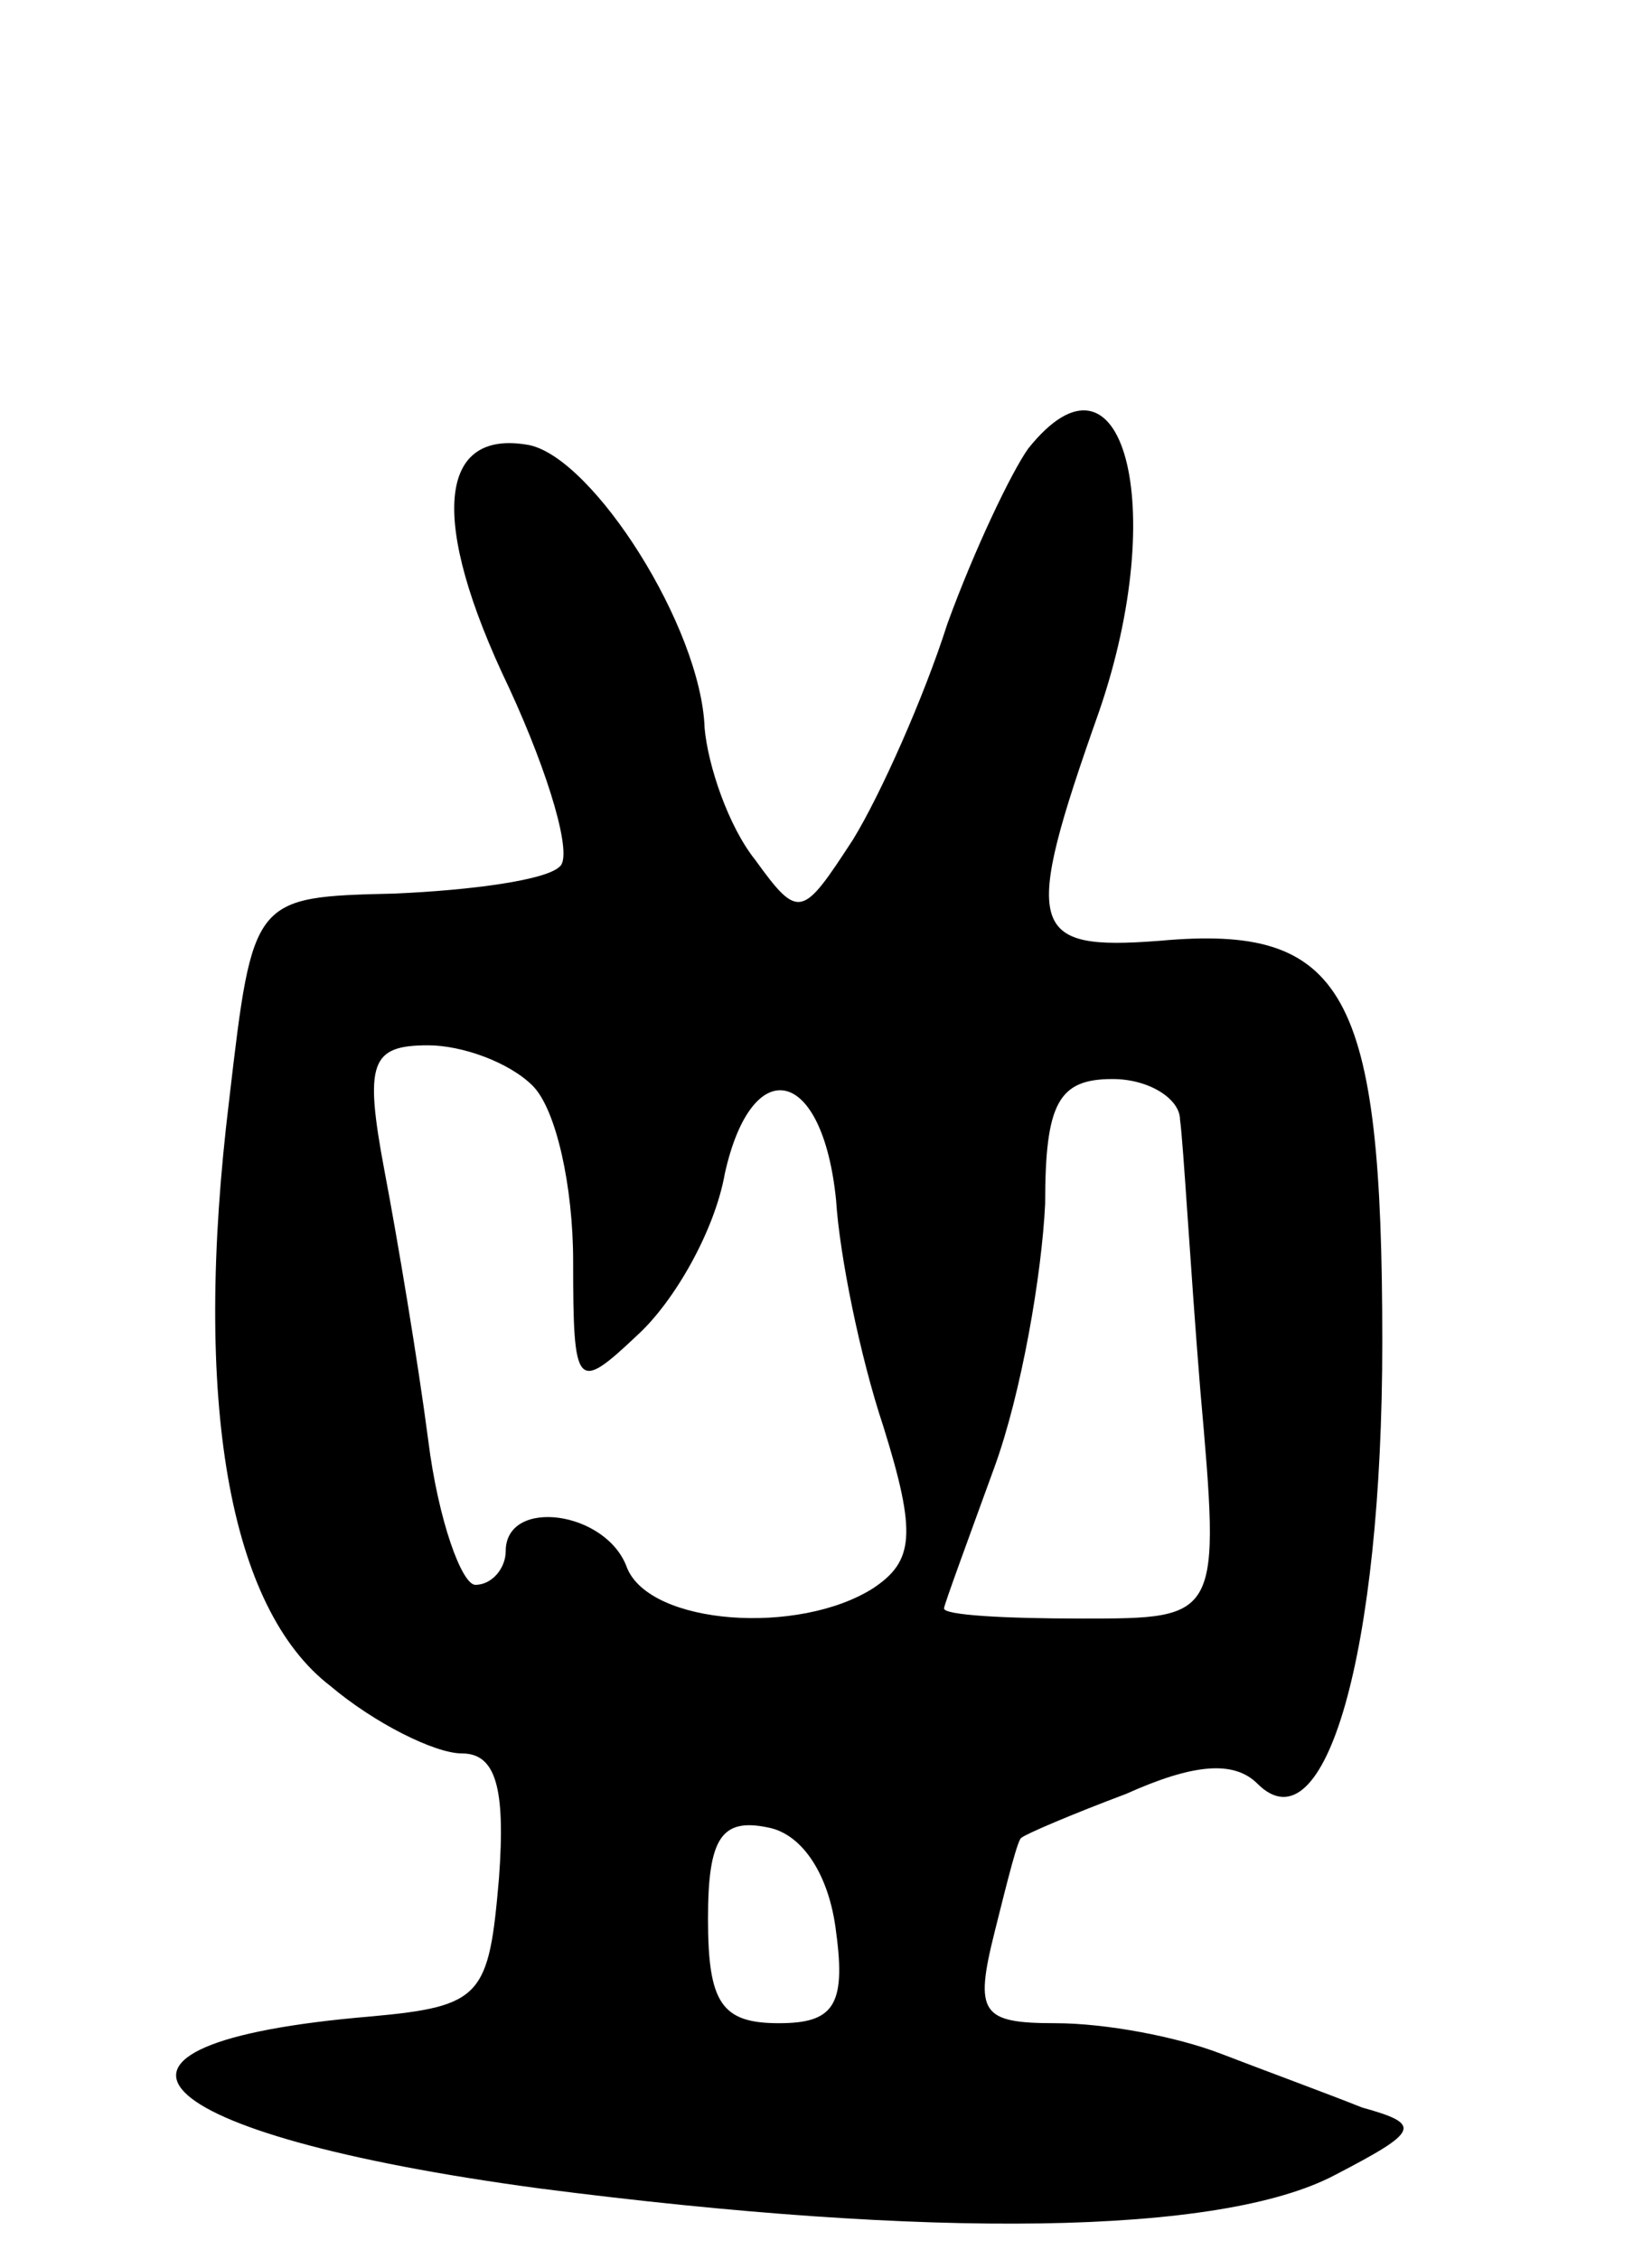 <svg version="1.0" xmlns="http://www.w3.org/2000/svg"
 width="49pt" height="67pt" viewBox="0 0 49 67"
 preserveAspectRatio="xMidYMid meet">
<g transform="translate(0,67) scale(0.1,-0.1)"
fill="#000000" stroke="none">
<path d="M305 537 c-5 -7 -16 -30 -24 -52 -7 -22 -20 -51 -28 -64 -15 -23 -16
-24 -29 -6 -8 10 -14 28 -15 39 -1 30 -33 80 -52 84 -27 5 -30 -22 -6 -72 12
-26 19 -50 15 -53 -4 -4 -26 -7 -49 -8 -42 -1 -42 -1 -49 -61 -11 -90 0 -151
30 -174 13 -11 31 -20 39 -20 10 0 13 -10 11 -37 -3 -35 -5 -38 -38 -41 -95
-8 -69 -35 50 -51 116 -15 202 -14 236 4 25 13 26 15 8 20 -10 4 -29 11 -42
16 -13 5 -34 9 -49 9 -22 0 -24 3 -18 27 4 16 7 28 8 28 1 1 15 7 31 13 20 9
32 10 39 3 20 -20 37 39 37 131 0 104 -11 124 -66 119 -39 -3 -41 3 -18 68 21
61 7 113 -21 78z m-147 -189 c7 -7 12 -30 12 -52 0 -38 1 -39 19 -22 11 10 23
31 26 48 8 36 29 32 33 -8 1 -16 7 -46 14 -67 10 -32 9 -40 -3 -48 -22 -14
-66 -11 -73 6 -6 17 -36 21 -36 5 0 -5 -4 -10 -9 -10 -4 0 -11 19 -14 43 -3
23 -9 59 -13 80 -6 32 -4 37 13 37 10 0 24 -5 31 -12z m192 -10 c1 -7 3 -43 6
-80 6 -68 6 -68 -35 -68 -23 0 -41 1 -41 3 0 1 7 20 15 42 8 22 14 57 15 78 0
30 4 37 20 37 11 0 20 -6 20 -12z m-102 -241 c3 -22 -1 -27 -17 -27 -17 0 -21
6 -21 31 0 24 4 30 18 27 10 -2 18 -14 20 -31z"/>
</g>
</svg>
